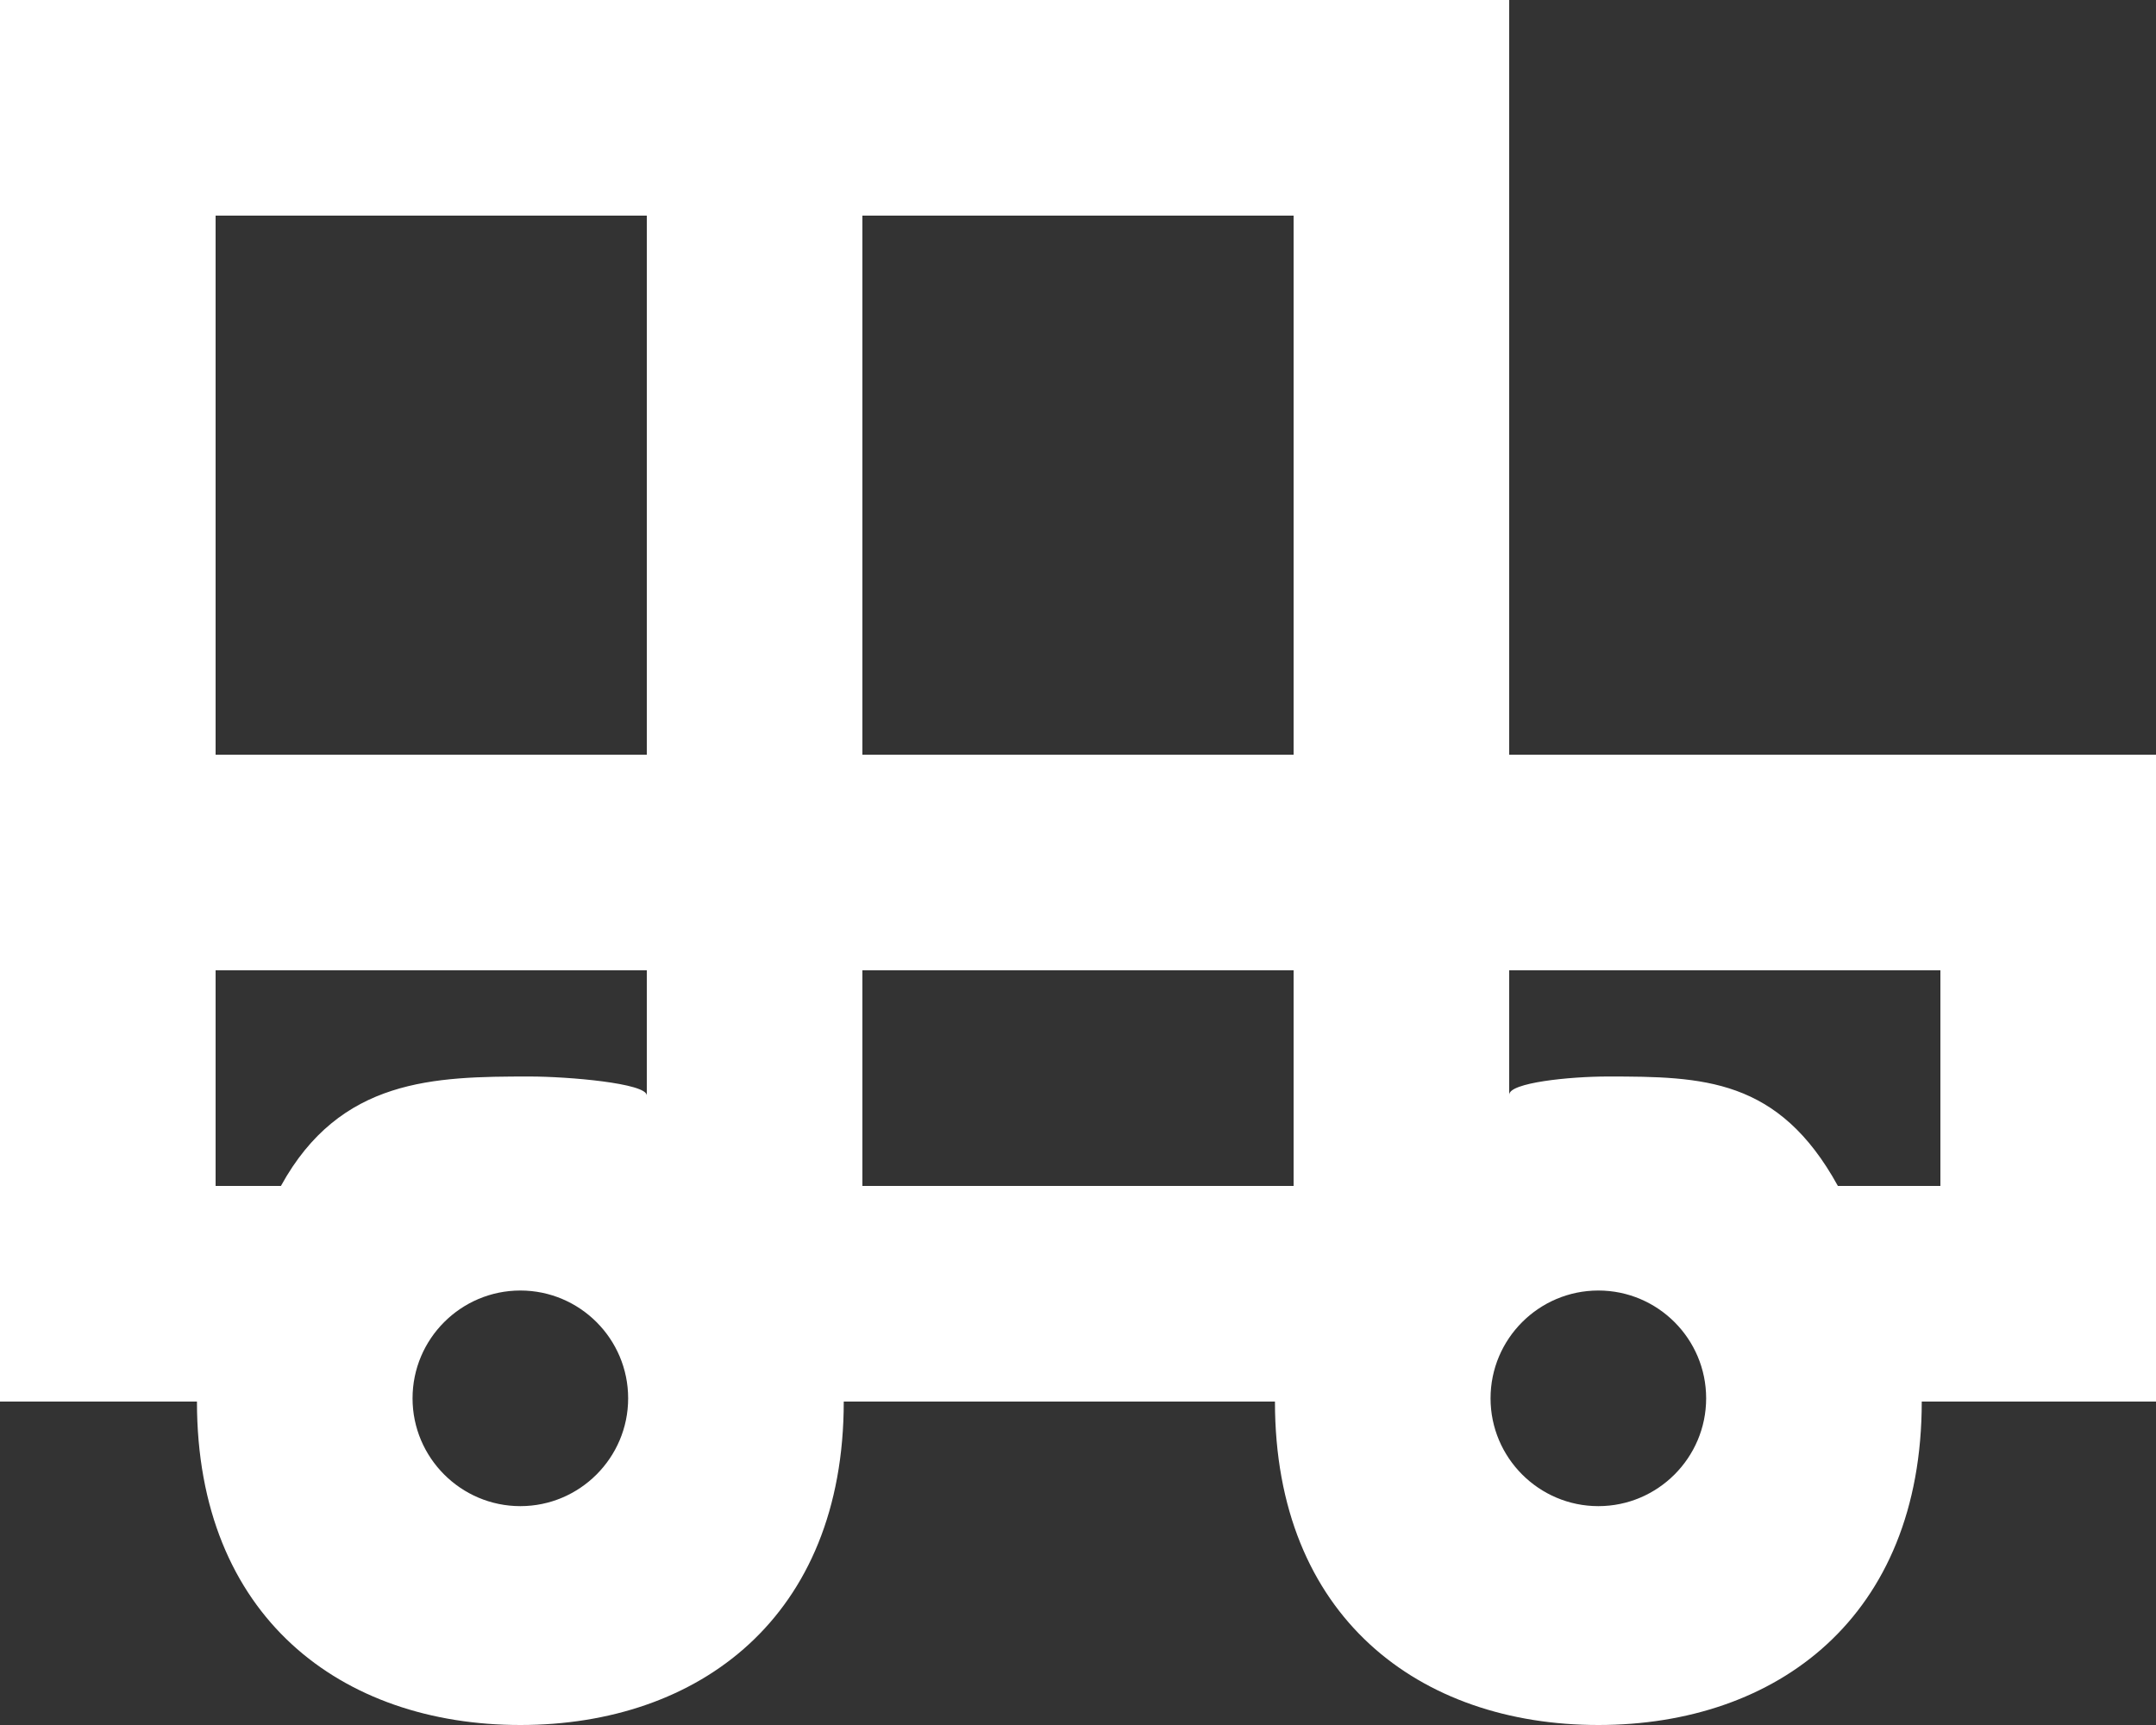 <?xml version="1.0" encoding="UTF-8" standalone="no"?>
<svg width="20px" height="16px" viewBox="0 0 20 16" version="1.1" xmlns="http://www.w3.org/2000/svg" xmlns:xlink="http://www.w3.org/1999/xlink">
    <rect x="0" y="0" width="20" height="16" fill="#333333" stroke="none"/>
    <!-- Generator: Sketch 3.8.1 (29687) - http://www.bohemiancoding.com/sketch -->
    <title>car [#648]</title>
    <desc>Created with Sketch.</desc>
    <defs></defs>
    <g id="Page-1" stroke="none" stroke-width="1" fill="none" fill-rule="evenodd">
        <g id="Dribbble-Dark-Preview" transform="translate(-60, -5361)" fill="#FFFFFF">
            <g id="icons" transform="translate(56, 160)">
                <path d="M22,5212 L21.049,5212 C20.499,5211 19.799,5210.985 18.914,5210.985 C18.561,5210.985 18,5211.042 18,5211.154 L18,5210 L22,5210 L22,5212 Z M18.827,5214.97 C18.276,5214.97 17.827,5214.521 17.827,5213.97 C17.827,5213.418 18.276,5212.97 18.827,5212.97 C19.378,5212.97 19.827,5213.418 19.827,5213.97 C19.827,5214.521 19.378,5214.97 18.827,5214.97 L18.827,5214.97 Z M12,5208 L16,5208 L16,5203 L12,5203 L12,5208 Z M12,5212 L16,5212 L16,5210 L12,5210 L12,5212 Z M8.827,5214.97 C8.276,5214.97 7.827,5214.521 7.827,5213.97 C7.827,5213.418 8.276,5212.97 8.827,5212.97 C9.378,5212.97 9.827,5213.418 9.827,5213.97 C9.827,5214.521 9.378,5214.97 8.827,5214.97 L8.827,5214.97 Z M6.606,5212 L6,5212 L6,5210 L10,5210 L10,5211.161 C10,5211.047 9.268,5210.985 8.914,5210.985 C8.029,5210.985 7.155,5211 6.606,5212 L6.606,5212 Z M6,5208 L10,5208 L10,5203 L6,5203 L6,5208 Z M18,5208 L18,5201 L4,5201 L4,5214 L5.827,5214 C5.827,5216 7.17,5217 8.827,5217 C10.484,5217 11.827,5216 11.827,5214 L15.827,5214 C15.827,5216 17.17,5217 18.827,5217 C20.484,5217 21.827,5216 21.827,5214 L24,5214 L24,5208 L18,5208 Z" id="car-[#648]"></path>
            </g>
        </g>
    </g>
</svg>
